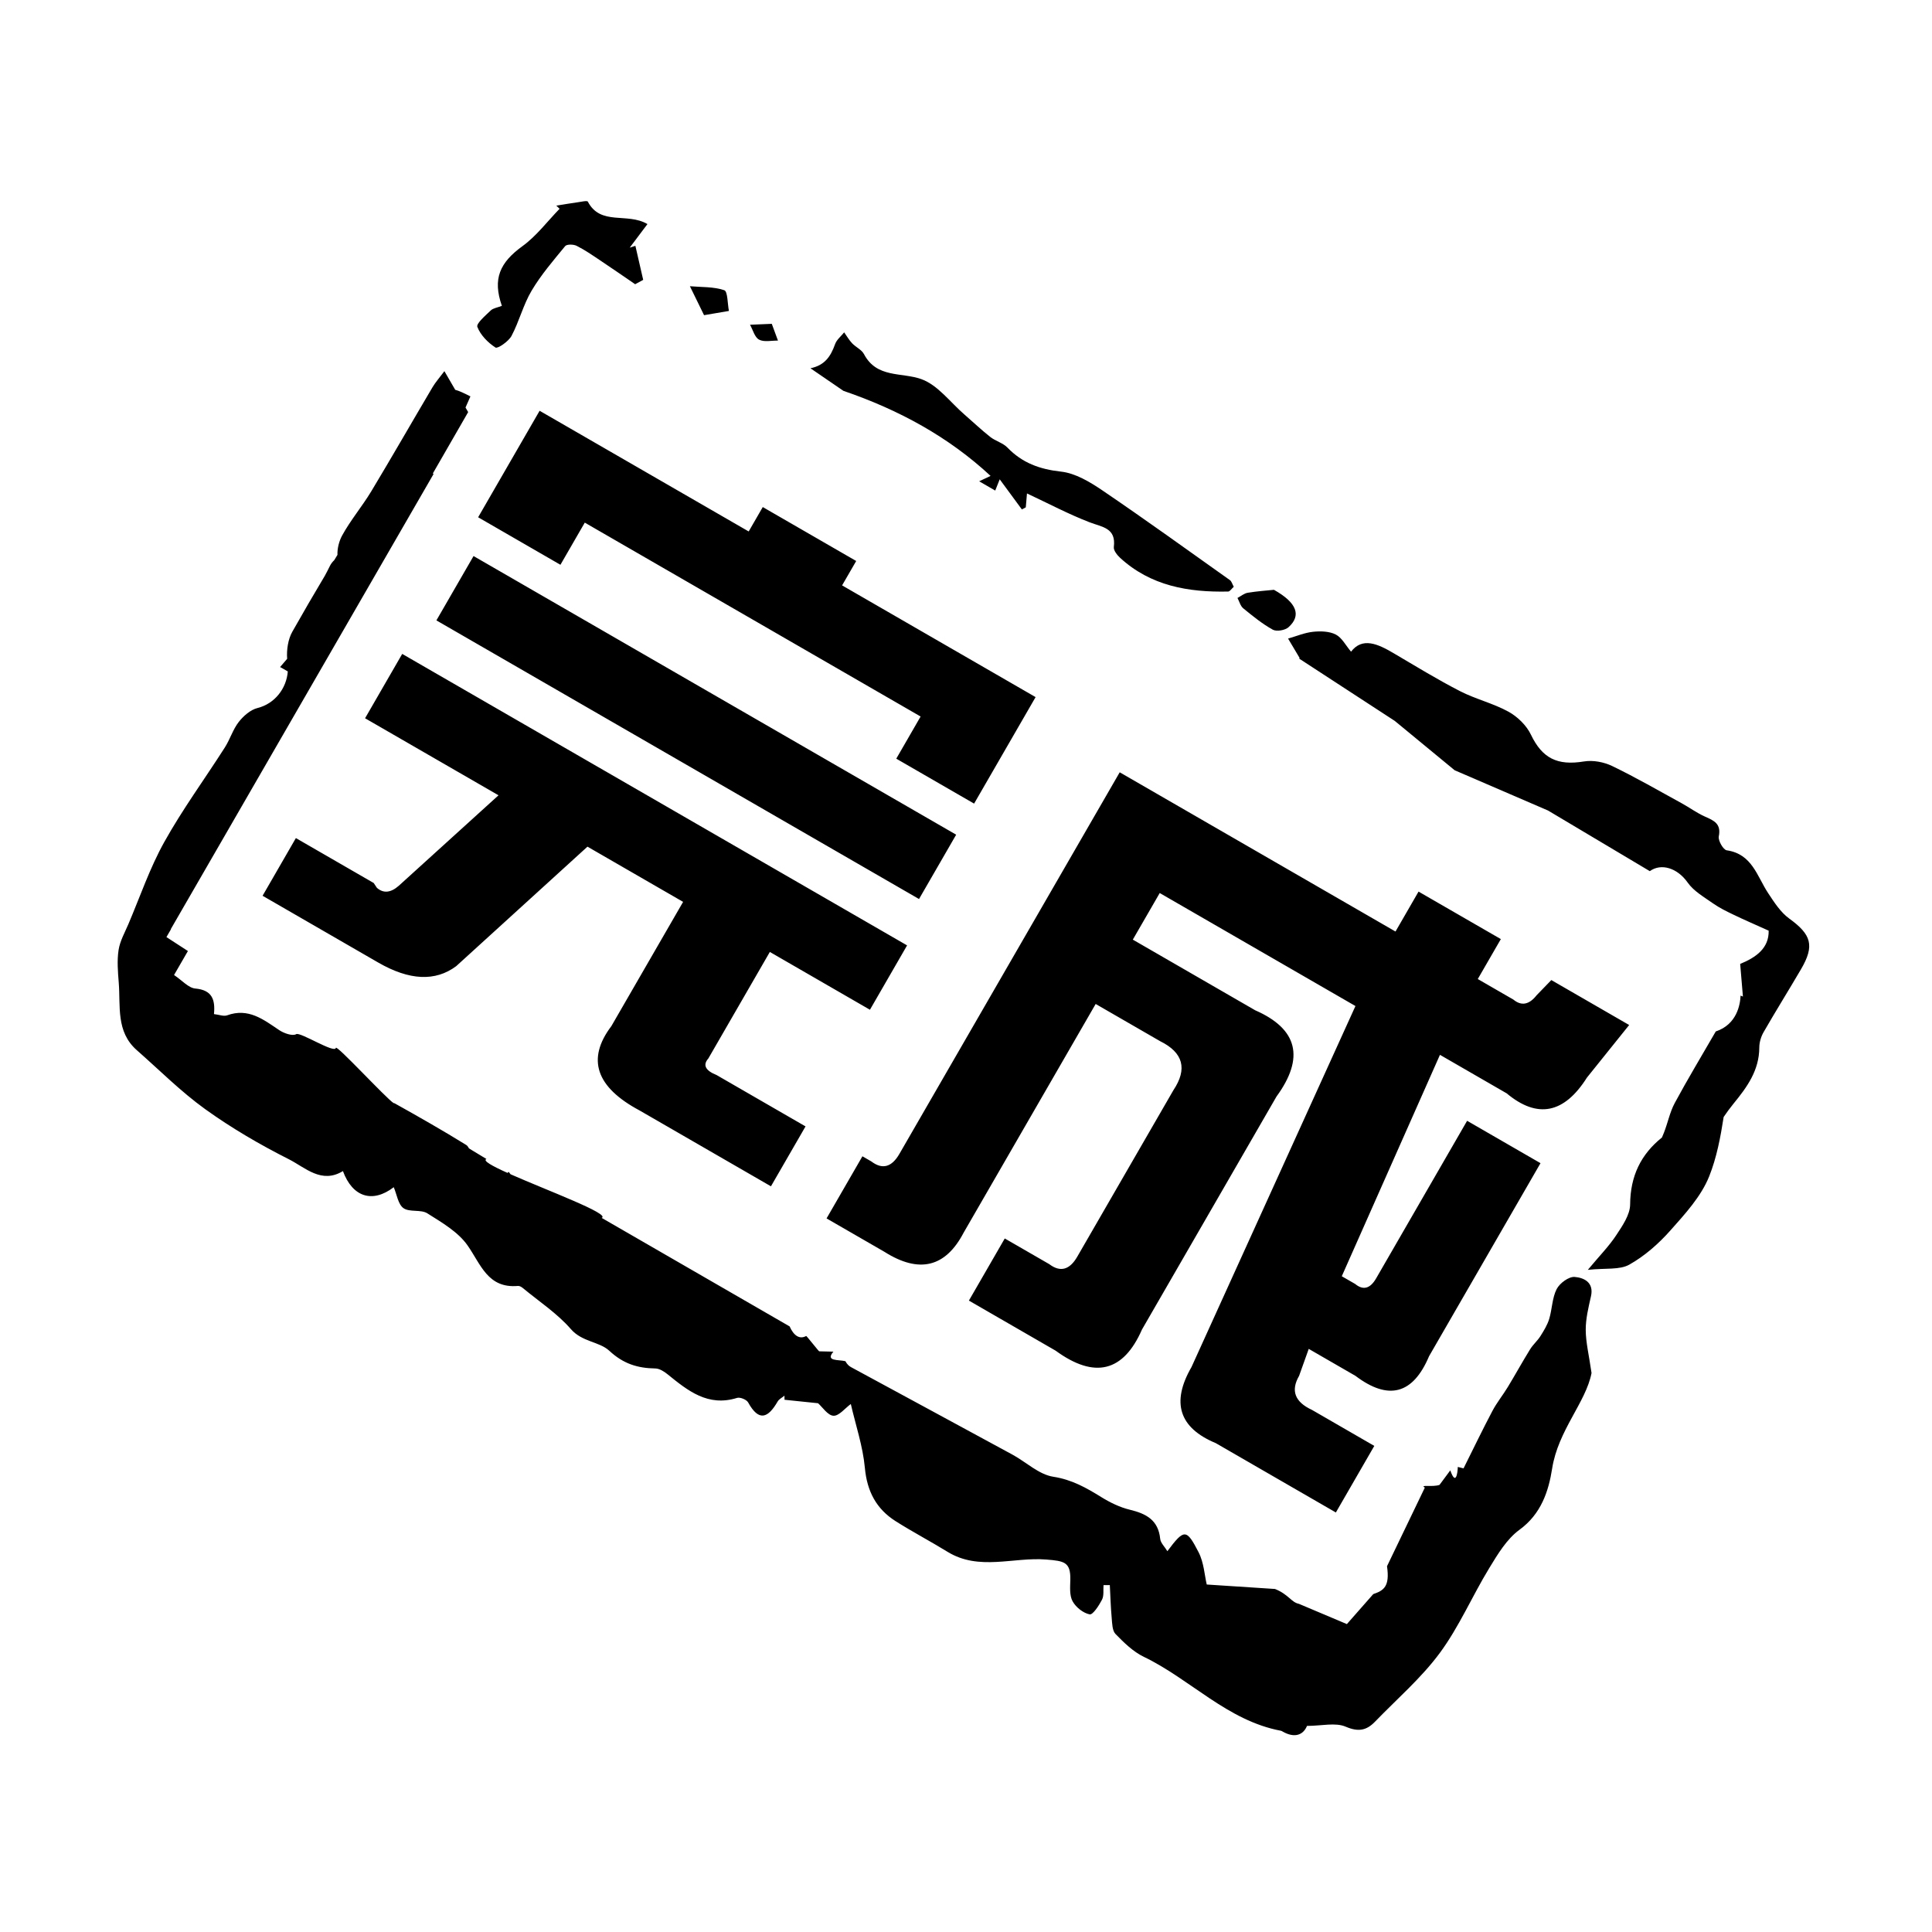 <?xml version="1.0" standalone="no"?><!DOCTYPE svg PUBLIC "-//W3C//DTD SVG 1.1//EN" "http://www.w3.org/Graphics/SVG/1.1/DTD/svg11.dtd"><svg class="icon" width="300px" height="300.00px" viewBox="0 0 1024 1024" version="1.1" xmlns="http://www.w3.org/2000/svg"><path d="M487.101 476.504l19.69-34.101-255.8-147.684-19.69 34.099L487.101 476.504 487.101 476.504 487.101 476.504zM253.421 274.163l43.619 25.186 12.902-22.349 177.999 102.77-12.897 22.344 41.249 23.818 32.593-56.45L446.327 310.27l7.475-12.932-49.517-28.586-7.466 12.93-110.812-63.968L253.421 274.163 253.421 274.163 253.421 274.163zM408.034 504.553l53.051 30.635 19.687-34.114L213.179 346.586l-19.686 34.105 70.728 40.831-52.812 47.913c-4.299 3.79-8.18 4.174-11.649 1.123l-1.68-2.543-41.258-23.818-17.648 30.577 61.291 35.391c16.505 9.524 30.285 10.153 41.34 1.909l69.567-63.33 50.69 29.268-38.025 65.853c-13.223 17.456-8.218 32.354 15.033 44.747l69.548 40.156 18.333-31.754-47.15-27.224c-5.96-2.389-7.423-5.311-4.361-8.785L408.034 504.553 408.034 504.553 408.034 504.553zM751.859 472.565l-12.215 21.164L593.471 409.335 476.681 611.617c-4.079 7.049-9.04 8.382-14.86 3.967l-4.716-2.726-19.009 32.93 30.645 17.685c18.42 11.674 32.42 8.263 42.055-10.21l69.933-121.137 34.187 19.733c12.235 6.041 14.562 14.682 7 25.996l-50.932 88.203c-4.064 7.053-9.039 8.382-14.858 3.962l-23.579-13.607-19.009 32.93 45.974 26.543c20.632 15.052 35.895 11.319 45.764-11.213l71.295-123.482c15.028-20.584 11.261-35.842-11.314-45.735l-64.836-37.435 14.26-24.695L718.416 533.217l-86.888 191.327c-10.863 18.809-6.592 32.253 12.85 40.343l63.661 36.758 20.368-35.286-33.001-19.062c-9.112-4.208-11.39-10.226-6.861-18.059l5.114-14.304 24.758 14.294c17.5 13.243 30.506 9.779 39.014-10.403l59.069-102.319-38.898-22.46-48.211 83.5c-3.171 5.494-6.894 6.488-11.146 2.967l-7.073-4.075 52.035-117.356 35.361 20.416c16.261 13.574 30.444 10.787 42.55-8.362l22.374-27.857-41.259-23.823-7.792 8.051c-3.967 5.039-8.07 5.806-12.326 2.293l-18.861-10.891 12.225-21.169L751.859 472.565 751.859 472.565 751.859 472.565zM386.342 164.807c-0.767-3.833-0.614-10.365-2.461-10.987-5.666-1.92-12.091-1.578-18.218-2.111 2.25 4.616 4.511 9.235 7.499 15.343C378.633 166.12 382.484 165.463 386.342 164.807L386.342 164.807 386.342 164.807zM402.325 180.012c2.681 1.42 6.616 0.451 10.013 0.514-0.964-2.62-1.929-5.24-3.273-8.886-4.558 0.197-8.046 0.337-11.54 0.48C399.071 174.854 399.983 178.783 402.325 180.012L402.325 180.012 402.325 180.012zM262.618 184.2c1.138 0.735 6.939-3.234 8.498-6.161 4.092-7.705 6.209-16.5 10.642-23.956 5.01-8.441 11.525-16.017 17.792-23.636 0.869-1.065 4.395-0.998 6.051-0.172 4.328 2.168 8.352 4.956 12.387 7.657 6.262 4.17 12.446 8.469 18.66 12.71 1.42-0.762 2.845-1.545 4.261-2.308-1.381-6.013-2.759-12.029-4.14-18.046-0.994 0.326-1.996 0.649-3.004 0.969 3.109-4.131 6.209-8.257 9.4-12.494-10.719-6.305-24.807 1.069-31.601-11.9-0.345-0.667-3.652 0.111-5.547 0.375-3.733 0.519-7.446 1.146-11.173 1.737 0.589 0.557 1.171 1.123 1.755 1.679-6.501 6.683-12.244 14.422-19.681 19.811-11.995 8.694-15.935 17.302-10.906 31.639-2.409 0.945-4.629 1.209-5.907 2.447-2.802 2.701-7.777 6.919-7.096 8.704C254.669 177.598 258.604 181.605 262.618 184.2L262.618 184.2 262.618 184.2zM658.949 322.427c4.991 4.079 10.057 8.215 15.658 11.319 2.015 1.113 6.525 0.326 8.347-1.314 6.876-6.204 4.511-12.95-7.738-19.821-3.629 0.385-8.81 0.725-13.895 1.564-1.911 0.317-3.628 1.804-5.432 2.755C656.886 318.796 657.437 321.189 658.949 322.427L658.949 322.427 658.949 322.427zM834.583 676.803c-3.105-0.239-7.927 3.33-9.529 6.458-2.399 4.697-2.366 10.589-3.944 15.79-0.979 3.239-2.85 6.262-4.679 9.16-1.569 2.471-3.919 4.463-5.455 6.967-4.065 6.574-7.798 13.362-11.808 19.98-2.605 4.299-5.83 8.248-8.162 12.672-5.302 10.032-10.22 20.277-15.296 30.435-1.012-0.251-2.039-0.495-3.046-0.759-0.082 3.365-1.08 10.138-3.979 1.814l-5.714 7.696c-3.58 1.305-10.791-0.299-7.778 1.443-7.168 14.908-14.078 29.265-20.051 41.676 1.593 10.891-1.819 12.869-7.294 14.778l-13.972 15.887-25.429-10.738c-4.054-0.797-5.459-4.986-12.672-7.873-13.046-0.854-24.711-1.618-36.177-2.366-1.157-4.87-1.502-11.617-4.318-17.095-6.479-12.605-7.667-12.409-16.549-0.566-1.445-2.399-3.594-4.385-3.804-6.554-0.999-9.937-7.405-13.335-16.078-15.421-5.268-1.271-10.431-3.79-15.081-6.66-7.984-4.942-15.593-9.289-25.477-10.819-7.639-1.171-14.398-7.764-21.667-11.727-28.487-15.488-57.03-30.899-85.535-46.359-1.104-0.596-2.073-1.454-3.018-3.166-3.647-0.926-10.8 0.202-6.353-5.053l-7.523-0.182c-0.25 0.014-6.635-8.142-6.886-8.128-3.564 1.981-6.635-0.24-8.799-5.077-34.033-19.658-67.163-38.782-99.607-57.514 4.888-2.016-28.764-14.486-48.289-23.118-0.1-0.129-0.207-0.268-0.317-0.407-0.234-0.297-0.46-0.6-0.705-0.896-0.211 0.191-0.393 0.388-0.595 0.584-8.124-3.655-13.292-6.51-11.176-7.383l-9.284-5.628c-0.081-0.164-0.158-0.351-0.25-0.495-0.34-0.58-0.729-1.027-1.214-1.329-6.209-3.849-12.5-7.577-18.828-11.237-6.328-3.667-12.705-7.259-19.092-10.82-0.153-0.086-0.345-0.119-0.546-0.129-4.084-2.635-30.252-31.082-30.594-29.254-0.589 3.187-18.871-8.541-21.015-7.274-1.958 1.157-6.516-0.451-9.039-2.15-8.417-5.671-16.367-11.908-27.575-7.825-1.833 0.667-4.274-0.35-6.98-0.657 0.762-7.83-1.104-12.767-9.894-13.544-3.623-0.322-6.938-4.279-11.266-7.163 2.529-4.366 4.842-8.382 7.351-12.716-4.314-2.797-7.749-5.028-11.381-7.388 0.81-1.397 1.608-2.789 2.414-4.17l-0.1-0.057 27.929-48.365c32.723-56.679 65.441-113.359 98.274-170.221l13.06-22.618c-0.125-0.1-0.245-0.211-0.375-0.317 6.348-10.977 12.581-21.869 18.717-32.506-0.469-0.817-0.939-1.623-1.405-2.423l2.6-5.897c-3.517-1.8-6.089-2.985-8.056-3.494-1.828-3.152-3.698-6.386-5.734-9.888-2.686 3.603-4.773 5.93-6.333 8.578-10.853 18.352-21.442 36.864-32.44 55.13-4.84 8.027-11.002 15.291-15.474 23.486-1.558 2.864-2.571 6.774-2.432 10.182-0.566 0.926-1.133 1.862-1.694 2.787-0.974 0.94-1.8 2.001-2.379 3.215-0.817 1.703-1.699 3.378-2.601 5.042-5.868 9.831-11.625 19.73-17.254 29.7-2.25 3.987-3.089 9.504-2.734 14.35-1.238 1.454-2.519 2.889-3.747 4.361 1.377 0.735 2.73 1.535 4.088 2.328-0.695 9.082-6.962 17.129-16.034 19.383-3.747 0.926-7.48 4.213-9.971 7.399-3.109 3.992-4.606 9.204-7.375 13.526-10.67 16.736-22.473 32.829-32.108 50.135-7.644 13.714-12.773 28.837-18.953 43.37-1.933 4.543-4.511 9.058-5.249 13.828-0.864 5.609-0.375 11.51 0.086 17.249 1.002 12.508-1.578 26.069 9.601 35.875 12 10.541 23.353 21.985 36.26 31.264 13.944 10.018 28.961 18.78 44.3 26.519 8.695 4.4 17.289 13.227 28.664 6.276 5.087 13.808 15.661 17.168 26.931 8.546 1.669 3.906 2.293 9.054 5.139 11.09 3.23 2.293 9.208 0.589 12.643 2.745 7.677 4.856 16.275 9.811 21.299 16.961 7.101 10.113 10.732 22.944 26.758 21.533 0.839-0.082 1.895 0.546 2.6 1.133 8.616 7.139 18.223 13.429 25.463 21.768 5.94 6.838 15.071 6.565 20.334 11.449 7.48 6.957 15.042 9.251 24.432 9.394 2.202 0.033 4.678 1.631 6.519 3.123 10.738 8.708 21.356 17.287 36.768 12.479 1.612-0.509 5.052 0.903 5.882 2.399 5.757 10.455 10.609 8.181 15.628-0.47 0.743-1.301 2.404-2.089 3.628-3.115 0.018 0.725 0.018 1.445 0.024 2.175 5.706 0.589 11.397 1.176 17.777 1.838 2.346 2.073 5.125 6.453 8.148 6.63 2.945 0.168 6.127-3.972 9.212-6.223 2.6 11.266 6.396 22.427 7.451 33.841 1.152 12.46 6.056 21.778 16.333 28.284 8.972 5.68 18.4 10.637 27.454 16.199 16.732 10.292 34.925 2.691 52.343 4.112 9.51 0.759 12.973 1.281 12.762 10.762-0.086 3.833-0.494 8.271 1.204 11.357 1.742 3.181 5.633 6.28 9.063 6.942 1.674 0.326 4.931-4.688 6.53-7.778 1.104-2.145 0.596-5.114 0.805-7.72 1.114-0.013 2.218-0.018 3.335-0.024 0.312 5.82 0.471 11.66 0.999 17.466 0.264 2.921 0.282 6.683 2.039 8.478 4.463 4.563 9.308 9.351 14.969 12.072 24.845 11.961 44.33 33.889 72.72 39.2 0.311 0.053 0.6 0.264 0.882 0.423 6.387 3.665 10.983 1.747 12.898-2.999 7.825-0.024 15.061-1.914 20.498 0.404 6.77 2.902 11.069 1.996 15.56-2.649 11.606-12.019 24.508-23.102 34.349-36.432 10.234-13.866 17.149-30.131 26.177-44.938 4.486-7.356 9.29-15.421 16.026-20.335 11.483-8.362 15.435-20.371 17.326-32.453 3.168-20.272 17.863-35.022 20.882-50.639-1.386-9.64-3.046-16.237-3.079-22.839-0.025-5.948 1.453-11.971 2.777-17.838C844.941 679.547 839.318 677.178 834.583 676.803L834.583 676.803 834.583 676.803zM525.021 252.242c-0.715 0.345-2.663 1.262-6.041 2.855 3.373 1.943 5.839 3.373 8.512 4.913 0.767-1.933 1.392-3.494 2.379-5.96 4.256 5.787 7.999 10.873 11.747 15.964 0.695-0.368 1.381-0.743 2.072-1.108 0.197-2.313 0.389-4.626 0.629-7.37 11.488 5.384 22.067 10.996 33.15 15.273 6.713 2.591 14.165 2.926 12.883 13.137-0.221 1.76 1.742 4.251 3.33 5.719 16.265 14.913 36.206 18.324 57.274 17.863 0.926-0.019 1.817-1.51 2.966-2.533-0.792-1.411-1.133-2.874-2.049-3.526-22.465-15.959-44.815-32.094-67.61-47.563-6.592-4.468-14.279-9.097-21.87-9.932-11.342-1.248-20.584-4.606-28.457-12.768-2.384-2.465-6.285-3.416-9.058-5.599-4.754-3.742-9.135-7.946-13.713-11.905-7.528-6.51-14.14-15.67-22.882-18.769-10.532-3.733-23.564-0.375-30.352-13.237-1.246-2.366-4.337-3.68-6.295-5.753-1.621-1.717-2.821-3.833-4.208-5.777-1.65 2.059-3.972 3.871-4.807 6.219-2.399 6.736-5.599 11.256-13.065 12.81l17.469 11.962C476.632 217.284 502.815 231.62 525.021 252.242L525.021 252.242 525.021 252.242zM948.354 486.872c-4.601-3.33-7.984-8.626-11.203-13.496-5.907-8.94-8.449-20.748-21.952-22.695-1.823-0.259-4.654-5.177-4.207-7.36 1.362-6.688-2.491-8.377-7.279-10.489-4.362-1.928-8.282-4.85-12.489-7.149-12.177-6.675-24.226-13.642-36.724-19.668-4.404-2.13-10.186-3.214-14.946-2.432-14.251 2.351-22.158-1.766-28.123-14.175-2.341-4.899-7.077-9.538-11.885-12.182-8.118-4.476-17.474-6.669-25.746-10.925-12.01-6.18-23.568-13.272-35.226-20.134-8.336-4.909-16.492-8.594-22.499-0.762-2.802-3.321-4.818-7.399-8.07-9.082-3.397-1.752-8.067-1.882-12.034-1.464-4.501 0.471-8.853 2.337-13.267 3.599 1.909 3.2 3.815 6.411 6.103 10.249-0.073 0.119-0.148 0.25-0.216 0.374l50.668 33.016 31.725 26.144 49.435 21.324c0.14 0.076 0.269 0.153 0.407 0.234l0.893 0.528 52.712 31.398c6.031-4.371 14.634-1.688 20.075 6.056 3.214 4.578 8.689 7.682 13.444 11.04 3.368 2.375 7.149 4.208 10.887 6.003 5.739 2.769 11.593 5.287 18.592 8.444 0.216 9.404-6.861 14.236-15.1 17.628 0.46 5.47 0.888 10.527 1.454 17.287-0.428-0.159-0.835-0.326-1.243-0.498-0.196 4.783-1.943 15.277-13.152 19.005-7.48 12.96-14.917 25.273-21.73 37.919-2.625 4.875-3.69 10.571-5.753 15.776-0.331 0.845-0.691 1.684-1.047 2.519-11.151 8.933-16.749 20.401-16.855 35.482-0.043 5.48-4.083 11.314-7.356 16.284-3.82 5.816-8.8 10.85-15.066 18.373 9.504-1.004 16.869 0.115 21.984-2.764 8.105-4.545 15.499-11.047 21.706-18.041 7.846-8.819 16.381-18.093 20.637-28.76 3.964-9.922 5.992-20.675 7.667-31.461 1.631-2.38 3.316-4.727 5.139-6.952 7.288-8.905 13.708-17.72 13.751-29.868 0.005-2.745 0.912-5.771 2.288-8.161 6.44-11.19 13.276-22.148 19.801-33.285C961.919 501.184 960.067 495.346 948.354 486.872L948.354 486.872 948.354 486.872zM948.354 486.872" /></svg>